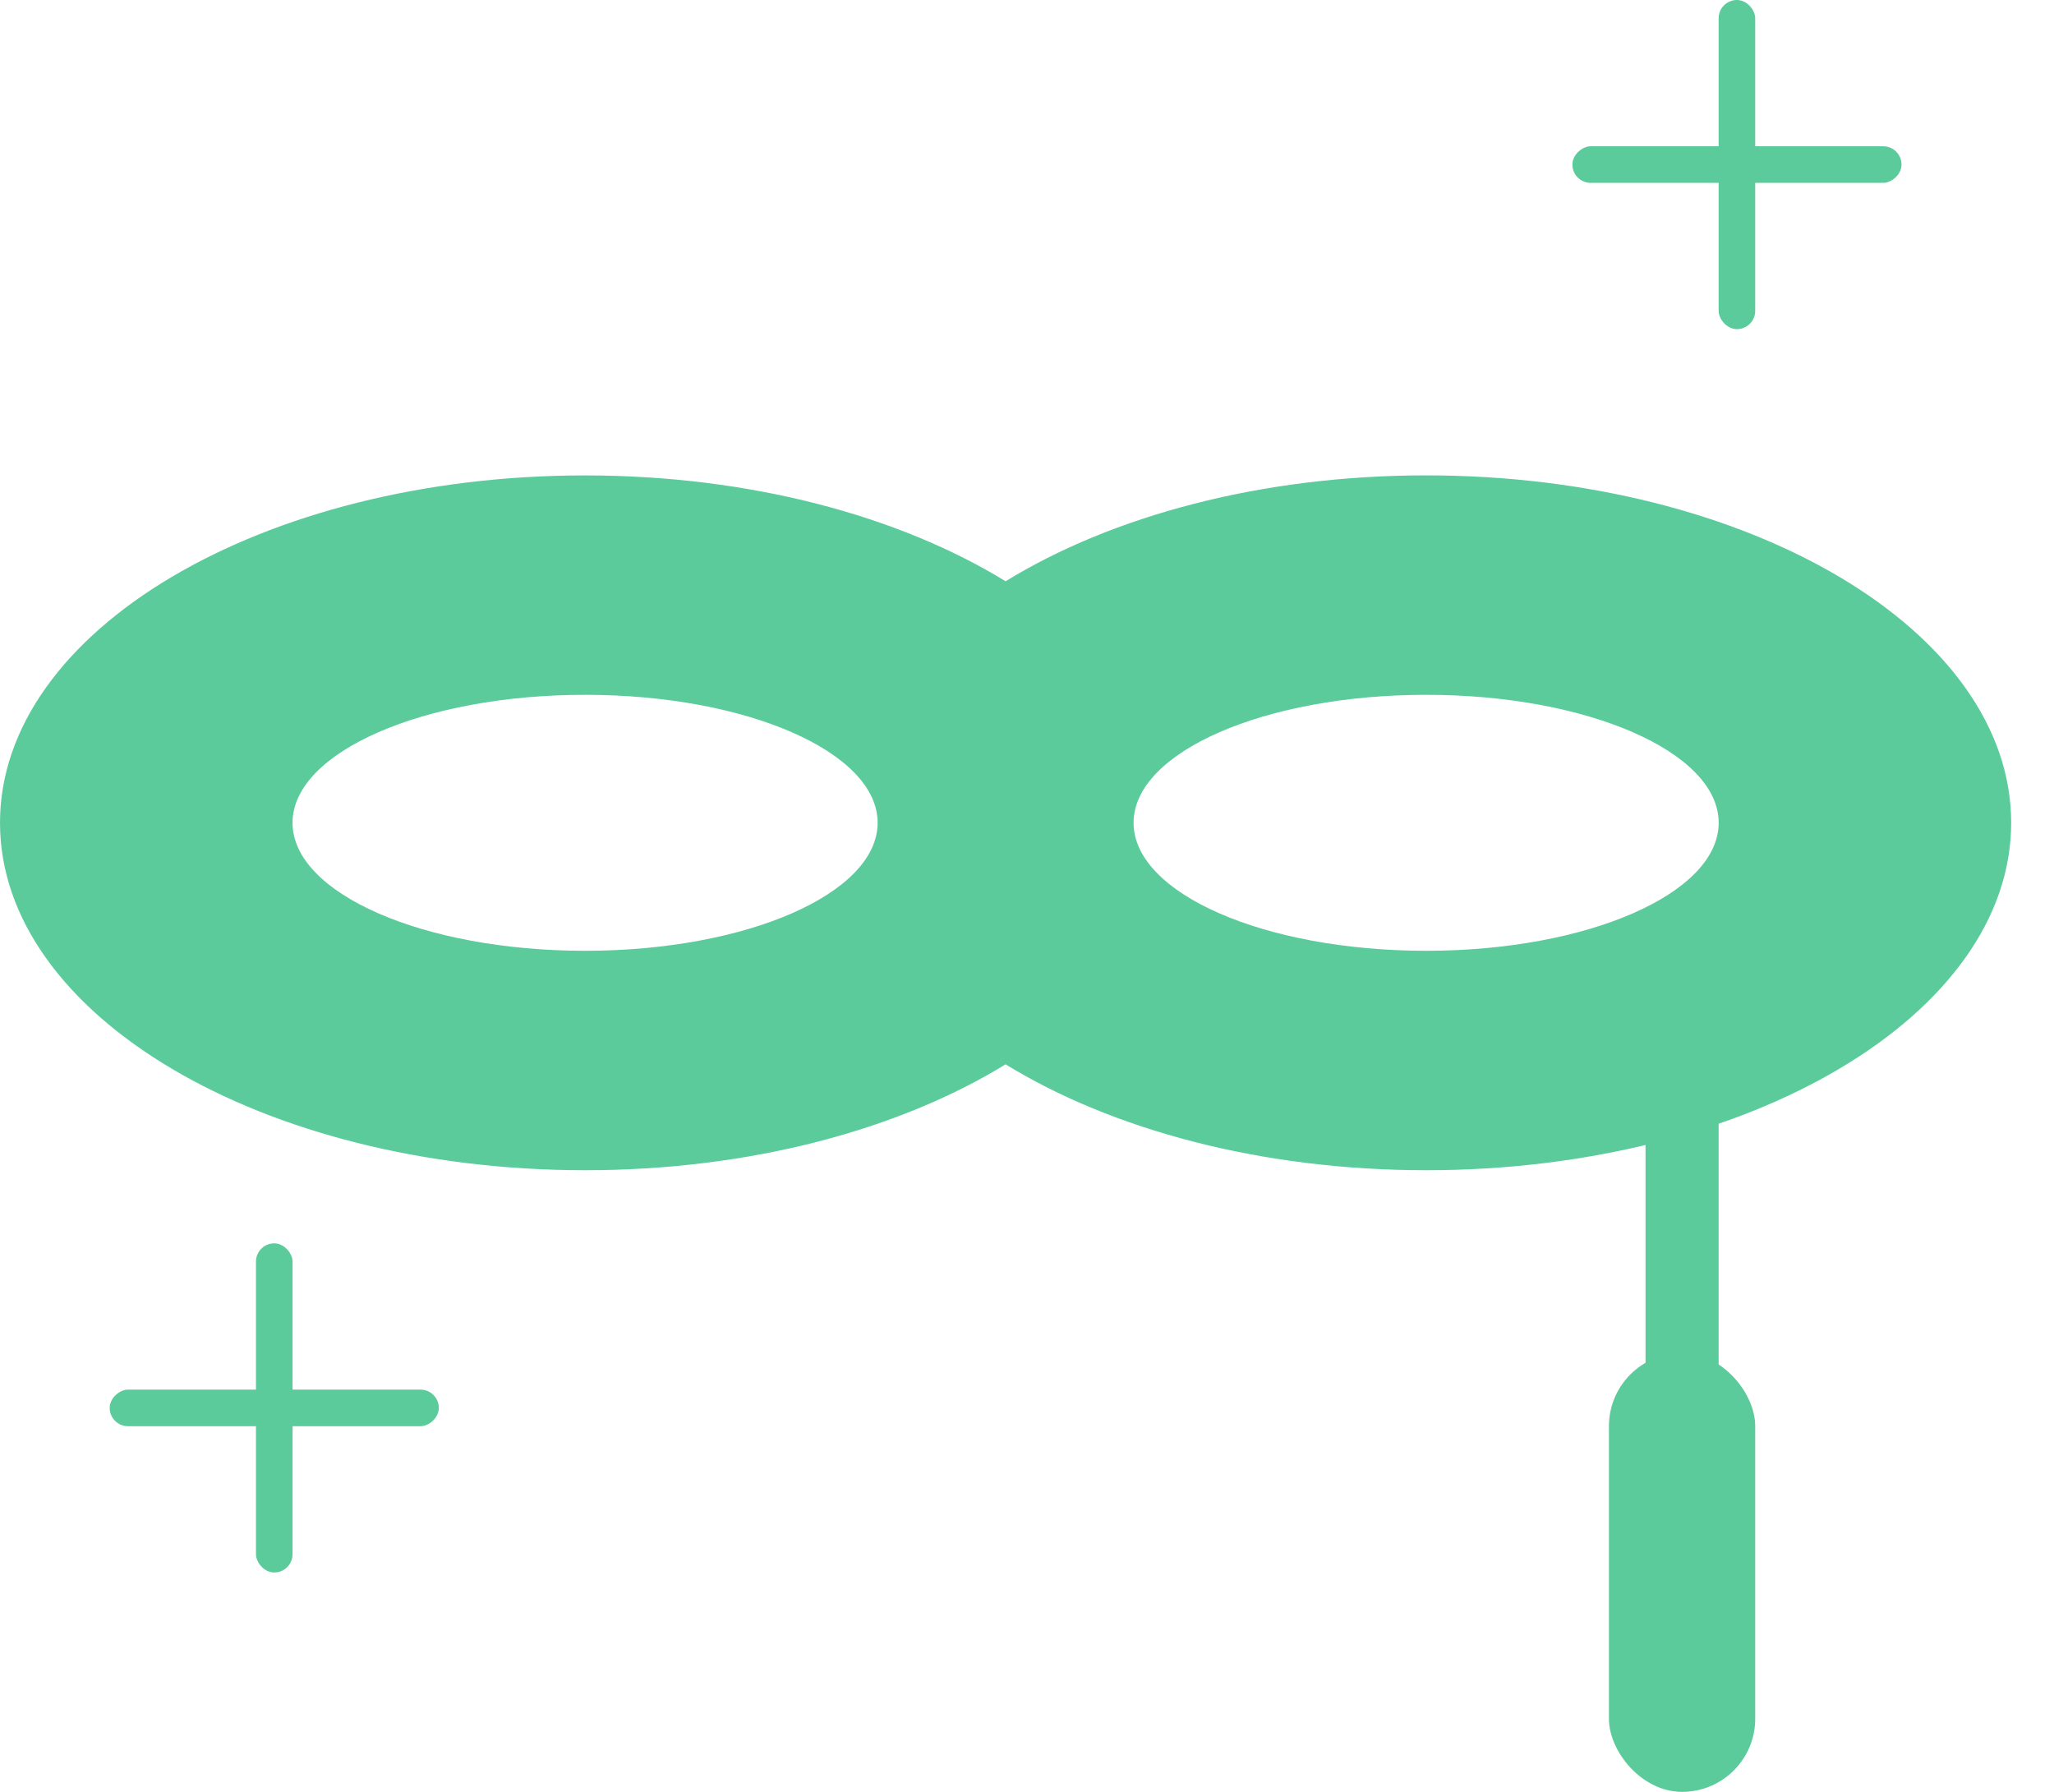 <svg width="47" height="41" viewBox="0 0 47 41" fill="none" xmlns="http://www.w3.org/2000/svg">
<path fill-rule="evenodd" clip-rule="evenodd" d="M32.633 26.776C40.026 26.776 46.02 23.217 46.02 18.826C46.02 14.436 40.026 10.877 32.633 10.877C28.856 10.877 25.444 11.806 23.01 13.3C20.576 11.806 17.165 10.878 13.388 10.878C5.994 10.878 0 14.436 0 18.826C0 23.217 5.994 26.776 13.388 26.776C17.165 26.776 20.576 25.847 23.01 24.353C25.444 25.847 28.856 26.776 32.633 26.776ZM20.082 18.826C20.082 20.444 17.085 21.755 13.388 21.755C9.691 21.755 6.694 20.444 6.694 18.826C6.694 17.209 9.691 15.898 13.388 15.898C17.085 15.898 20.082 17.209 20.082 18.826ZM32.633 21.755C36.33 21.755 39.327 20.444 39.327 18.826C39.327 17.209 36.33 15.898 32.633 15.898C28.936 15.898 25.939 17.209 25.939 18.826C25.939 20.444 28.936 21.755 32.633 21.755Z" fill="#5CCB9B"/>
<rect x="35.98" y="4.184" width="0.837" height="7.531" rx="0.418" transform="rotate(-90 35.98 4.184)" fill="#5CCB9B"/>
<rect x="39.326" width="0.837" height="7.531" rx="0.418" fill="#5CCB9B"/>
<rect x="2.51" y="32.633" width="0.837" height="7.531" rx="0.418" transform="rotate(-90 2.51 32.633)" fill="#5CCB9B"/>
<rect x="5.857" y="28.449" width="0.837" height="7.531" rx="0.418" fill="#5CCB9B"/>
<rect x="37.653" y="23.429" width="1.673" height="10.041" fill="#5CCB9B"/>
<rect x="36.816" y="30.959" width="3.347" height="10.041" rx="1.673" fill="#5CCB9B"/>
</svg>
